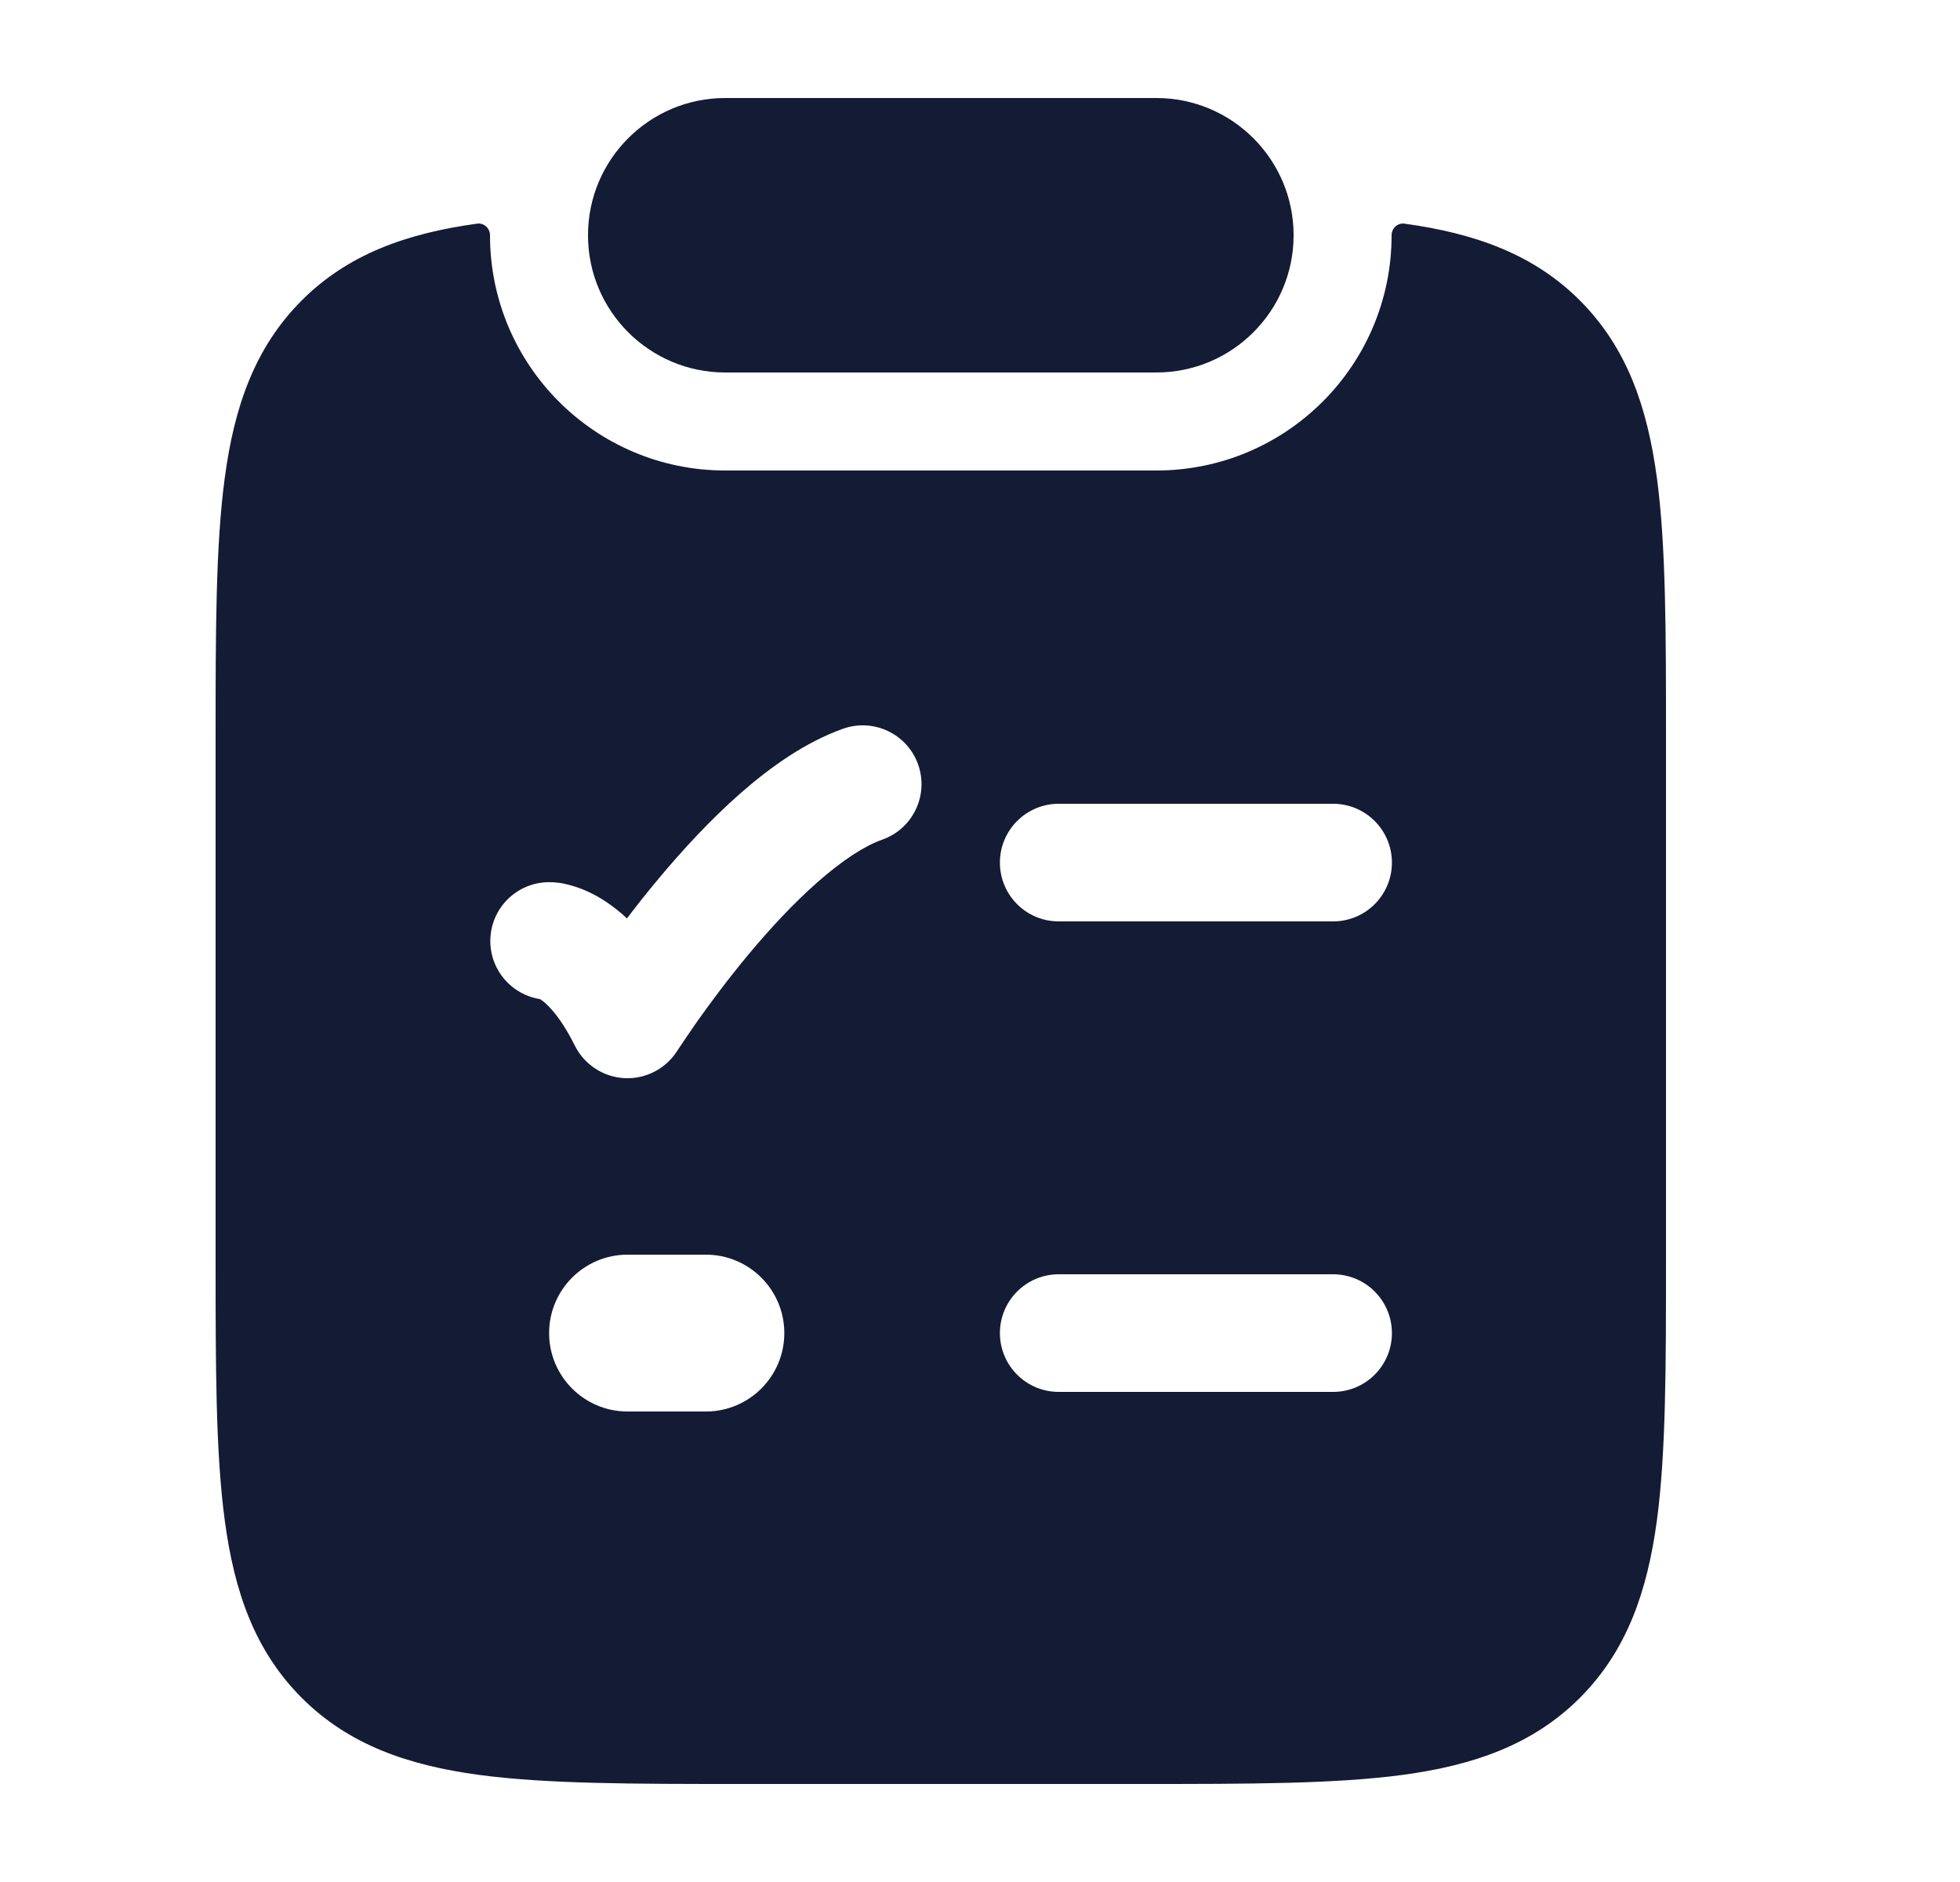 <svg width="25" height="24" viewBox="0 0 25 24" fill="none" xmlns="http://www.w3.org/2000/svg">
<path d="M7.5 3C7.5 2.034 8.284 1.25 9.25 1.25H14.75C15.716 1.25 16.5 2.034 16.5 3C16.5 3.966 15.716 4.75 14.75 4.75H9.25C8.284 4.75 7.5 3.966 7.5 3Z" fill="#141B34"/>
<path fill-rule="evenodd" clip-rule="evenodd" d="M6.086 2.852C6.174 2.84 6.25 2.912 6.25 3C6.25 4.657 7.593 6 9.25 6L14.75 6C16.407 6 17.75 4.657 17.75 3C17.75 2.912 17.826 2.84 17.914 2.852C18.814 2.976 19.561 3.241 20.152 3.832C20.754 4.435 21.012 5.193 21.134 6.094C21.25 6.961 21.25 8.065 21.25 9.434L21.25 16.049C21.25 17.418 21.25 18.522 21.134 19.389C21.012 20.29 20.754 21.048 20.152 21.651C19.55 22.253 18.792 22.512 17.892 22.634C17.025 22.75 15.922 22.75 14.555 22.75L9.445 22.75C8.078 22.75 6.975 22.75 6.108 22.634C5.208 22.512 4.45 22.253 3.848 21.651C3.246 21.048 2.987 20.29 2.867 19.389C2.75 18.522 2.75 17.418 2.75 16.049V16.049L2.75 9.434V9.434C2.75 8.065 2.75 6.961 2.867 6.094C2.987 5.193 3.246 4.435 3.848 3.832C4.439 3.241 5.186 2.976 6.086 2.852ZM12.754 11C12.754 10.586 13.09 10.25 13.504 10.25H17.004C17.418 10.25 17.754 10.586 17.754 11C17.754 11.415 17.418 11.75 17.004 11.75L13.504 11.75C13.09 11.75 12.754 11.415 12.754 11ZM11.254 10.707C11.645 10.569 11.849 10.14 11.711 9.75C11.573 9.359 11.144 9.155 10.754 9.293C10.271 9.464 9.824 9.784 9.445 10.116C9.059 10.455 8.7 10.846 8.399 11.207C8.252 11.383 8.117 11.553 7.997 11.712C7.909 11.629 7.82 11.56 7.732 11.501C7.574 11.395 7.424 11.331 7.296 11.295L7.293 11.294C7.229 11.276 7.14 11.25 7.004 11.25C6.59 11.25 6.254 11.586 6.254 12C6.254 12.375 6.529 12.685 6.888 12.741L6.892 12.744L6.9 12.749C6.956 12.786 7.128 12.925 7.333 13.336C7.454 13.577 7.696 13.735 7.966 13.749C8.235 13.763 8.492 13.63 8.637 13.402C8.68 13.338 8.806 13.149 8.887 13.034C9.05 12.804 9.28 12.492 9.55 12.168C9.822 11.842 10.126 11.514 10.434 11.244C10.75 10.967 11.03 10.786 11.254 10.707ZM12.754 17C12.754 16.586 13.09 16.25 13.504 16.25L17.004 16.25C17.418 16.25 17.754 16.586 17.754 17C17.754 17.415 17.418 17.75 17.004 17.75L13.504 17.75C13.09 17.75 12.754 17.415 12.754 17ZM8.004 16C7.452 16 7.004 16.448 7.004 17C7.004 17.552 7.452 18 8.004 18H9.004C9.556 18 10.004 17.552 10.004 17C10.004 16.448 9.556 16 9.004 16H8.004Z" fill="#141B34"/>
</svg>
